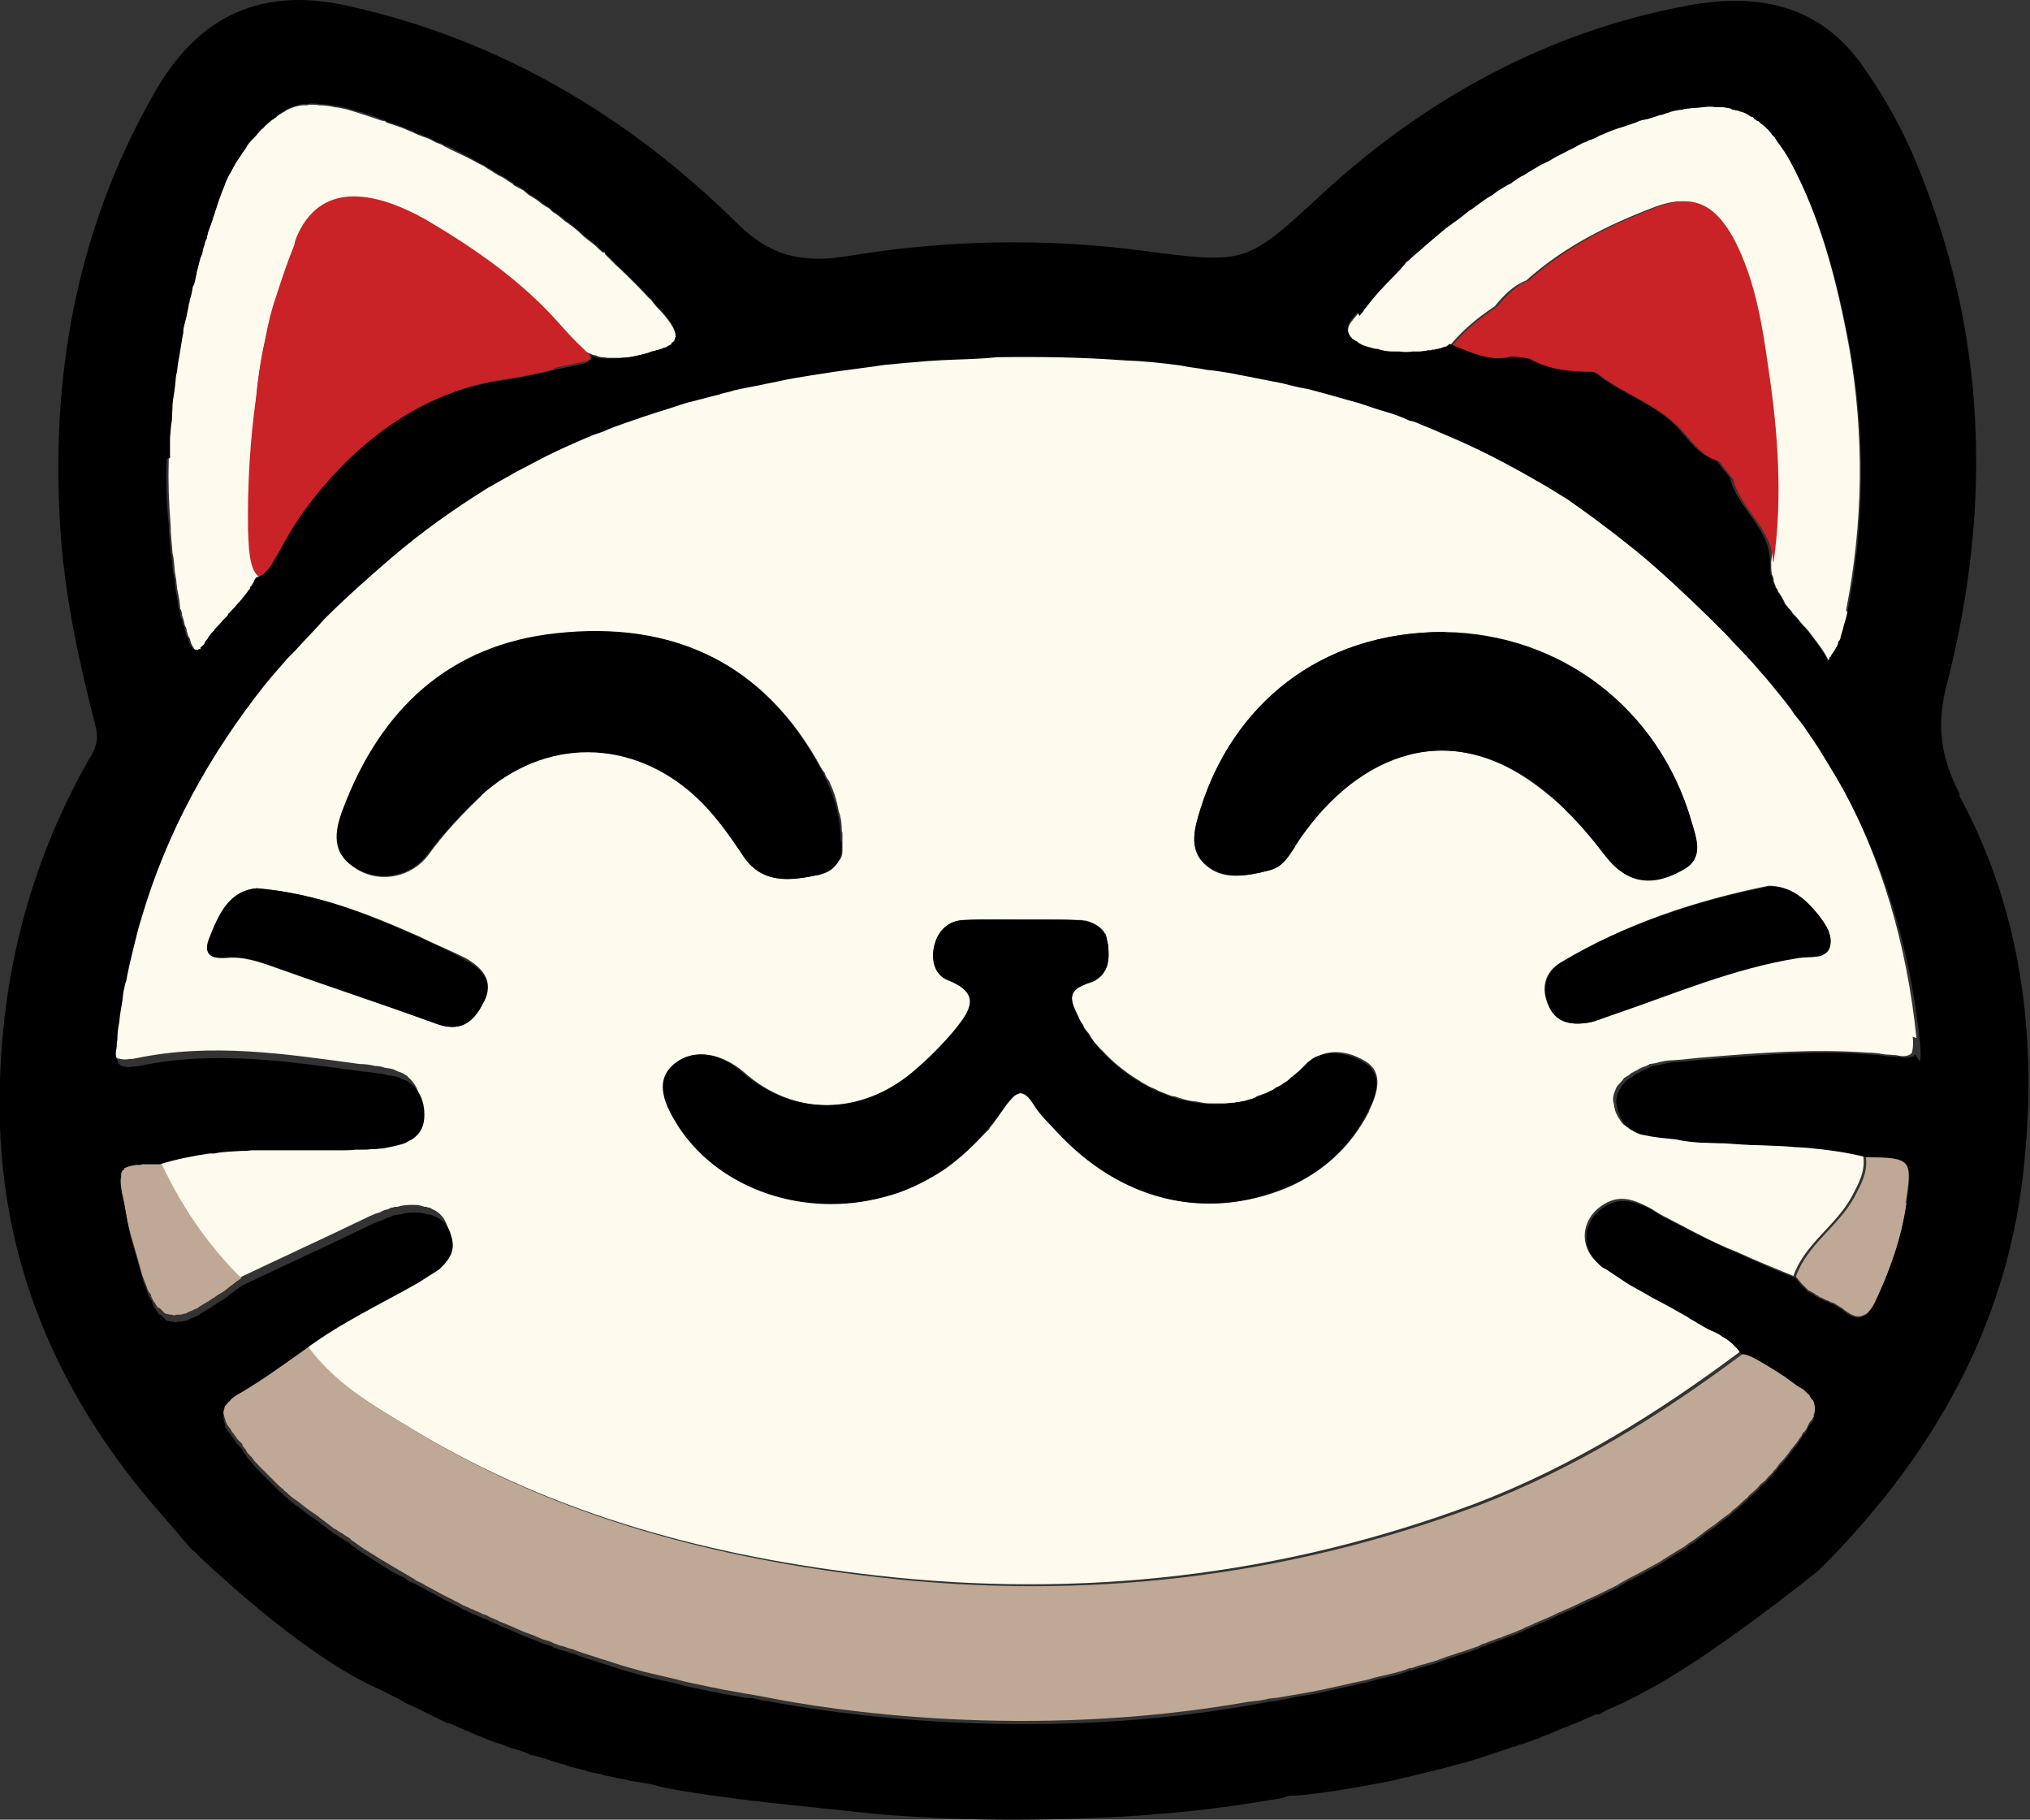 <?xml version="1.0" encoding="UTF-8"?>
<svg id="Layer_2" data-name="Layer 2" xmlns="http://www.w3.org/2000/svg" viewBox="0 0 32 28.68">
  <rect x="0" y="0" width="32" height="28.68" fill="#333333" stroke="none"/>
  <defs>
    <style>
      .cls-1 {
        fill: #bfa895;
      }

      .cls-1, .cls-2, .cls-3, .cls-4 {
        stroke-width: 0px;
      }

      .cls-2 {
        fill: #c92227;
      }

      .cls-3 {
        fill: #000;
      }

      .cls-4 {
        fill: #fefaed;
      }
    </style>
  </defs>
  <g id="Layer_1-2" data-name="Layer 1">
    <g>
      <path class="cls-4" d="M30.21,16.36c-.15-1.45-.54-2.81-1.21-4.03-.07-.12-.13-.24-.2-.34-.12-.2-.24-.4-.37-.58-.07-.09-.15-.18-.21-.28-.07-.09-.15-.18-.21-.28-.11-.12-.2-.24-.3-.36-.05-.05-.09-.09-.13-.15-.13-.15-.28-.29-.41-.44-.09-.09-.18-.18-.28-.28-.37-.37-.75-.73-1.15-1.05-.18-.15-.36-.29-.54-.42-.18-.13-.37-.26-.55-.4-.17-.11-.33-.21-.5-.3-.45-.26-.91-.5-1.41-.71-.12-.05-.25-.11-.38-.16-.07-.03-.13-.05-.2-.07-.13-.05-.26-.11-.41-.15-.13-.04-.26-.09-.4-.13-.26-.08-.53-.16-.8-.22-.13-.03-.26-.07-.4-.09-.21-.04-.41-.08-.61-.12-.08-.01-.15-.03-.21-.04-.12-.03-.24-.04-.36-.05-.15-.03-.29-.04-.42-.07-.3-.04-.59-.07-.88-.08-.67-.05-1.33-.07-2.02-.05-.15.01-.29.01-.44.03-.44.03-.87.05-1.32.09-.26.04-.53.07-.8.11-.26.04-.53.08-.79.13-.12.03-.25.05-.38.08-.13.03-.26.05-.4.08-.08.03-.17.04-.25.07-.17.04-.34.09-.51.13-.16.05-.33.11-.5.16-.08.03-.16.05-.24.08-.17.07-.33.12-.5.18-.08.04-.16.07-.24.09-.25.11-.49.21-.73.33-.16.08-.3.16-.46.24-.16.09-.3.17-.46.26-.53.33-1.04.69-1.53,1.11-.37.32-.73.63-1.05.96-.13.15-.26.28-.38.41-.07.08-.13.15-.2.21-.12.15-.24.28-.36.42-.87,1.09-1.54,2.31-1.94,3.67-.05.16-.09.32-.13.49-.04.16-.08.33-.11.5-.01.04-.01.07-.03.11-.01.07-.01.13-.03.2-.03.12-.04.22-.05.34-.01.09-.03.18-.03.28-.01.04-.01.07-.01.11-.01.08-.01.16.01.21,0,.01.01.03.01.04l.04.04s.01,0,.01.01c.01,0,.04.01.05.01.04.01.08.01.15,0,.03,0,.05,0,.08-.01h.01c1.19-.25,2.36-.07,3.53.09.08,0,.16.01.24.03.05,0,.11.01.16.03.03,0,.05.01.08.01.05.01.09.03.13.05.04.01.08.03.11.05.01.01.03.01.04.03,0,.01.01.01.03.03.09.09.17.22.17.45,0,.16-.05.28-.17.37-.04.03-.08.04-.12.07-.09.04-.21.07-.36.09-.04,0-.07.01-.11.01h-.08s-.09.01-.16.01h-.08c-.08.01-.16.01-.24.01h-1.41c-.07.01-.12.01-.17.01-.13.01-.28.01-.41.04h-.08c-.26.04-.51.09-.78.17.32.71.75,1.36,1.31,1.91.67-.32,1.33-.62,1.99-.94.08-.04.15-.07.22-.09.03-.01.05-.03.09-.04.01,0,.03-.01.04-.01.03-.01.05-.03.09-.03.01-.01.04-.01.07-.01.08-.03.17-.03.25-.03.07,0,.12.01.17.03.03,0,.04,0,.05.01.03,0,.05.01.08.03.12.05.2.15.24.29.05.15.03.26-.04.37-.01.03-.03.04-.04.05-.01.03-.03.04-.04.05-.03.03-.04.04-.07.07-.03.01-.05.04-.08.05-.08.05-.17.11-.25.16-.59.34-1.21.63-1.77,1.04.45.65,1.13,1.02,1.77,1.41,2.23,1.34,4.71,1.99,7.27,2.28,3.23.37,6.39.01,9.44-1.13,1.52-.58,2.87-1.42,4.17-2.39-.01-.03-.04-.07-.07-.09-.01-.01-.03-.03-.04-.04-.05-.05-.13-.11-.2-.15-.05-.04-.11-.07-.17-.09-.07-.03-.13-.07-.2-.11-.07-.04-.13-.07-.18-.11-.18-.11-.37-.21-.55-.3-.13-.08-.25-.15-.37-.21-.12-.08-.24-.16-.36-.24-.03-.01-.05-.03-.07-.04-.03-.03-.04-.04-.07-.07-.28-.29-.18-.74.22-.92.24-.11.46,0,.67.11.08.05.17.11.26.15.09.05.17.09.25.13.07.04.13.07.21.11.21.11.42.21.65.3.28.13.58.25.87.37.18-.51.67-.79.92-1.25.11-.21.22-.4.18-.65-.3-.08-.62-.12-.94-.15-.05,0-.12-.01-.18-.01-.18-.01-.37-.01-.55-.03-.18,0-.38-.01-.57-.03-.12,0-.25-.01-.37-.01-.13-.01-.25-.03-.38-.05-.17-.01-.34-.03-.51-.07-.08-.01-.15-.04-.21-.09-.01,0-.03-.01-.03-.03-.01,0-.03-.01-.03-.01-.03-.03-.05-.05-.07-.09-.01-.01-.03-.04-.04-.07-.03-.04-.04-.11-.05-.17-.03-.09,0-.17.04-.26.01-.01.01-.03.03-.04.03-.04.07-.07.09-.11.03-.01.04-.03.07-.04.01-.01.04-.03.05-.04.03-.01.05-.03.08-.04.04-.03.09-.05.15-.07.01-.01.04-.01.05-.03.03,0,.05-.01.08-.01.11-.03.2-.05.3-.05.18-.01.37-.04.55-.05.83-.07,1.67-.13,2.51-.07.09,0,.18.01.28.03.07,0,.12.01.17.01.12.03.18.01.22-.01l.03-.03s.03-.12.01-.25ZM7.62,15.8c-.15.32-.37.47-.75.33-.84-.3-1.69-.58-2.53-.88-.25-.09-.51-.18-.78-.15-.2.01-.29-.04-.29-.16v-.04s.01-.05.03-.08c0-.01.01-.03.01-.04.15-.37.3-.74.74-.78.94.08,1.75.4,2.56.76.24.12.49.22.73.34.26.15.46.36.29.69ZM7.59,12.54c-.3.29-.59.59-.84.94-.26.34-.73.44-1.09.24-.07-.04-.12-.08-.16-.12-.08-.07-.12-.13-.15-.2-.01-.03-.01-.04-.01-.05,0-.02-.01-.03-.01-.05v-.03h0s-.01-.05-.01-.07c0-.07.01-.13.03-.2.01-.03.01-.05.03-.08.01-.05.03-.12.05-.17.59-1.56,1.67-2.57,3.36-2.76,1.83-.2,3.27.46,4.17,2.14.01.01.03.04.04.05.01.05.04.09.07.13.07.15.12.3.15.47.04.11.05.21.05.32.01.01.01.04.01.05v.15s0,.04,0,.05,0,.03,0,.05c0,.07-.01.13-.07.18,0,.01-.01.03-.03.04-.04.05-.08.09-.15.11l-.03.03h-.03s-.04.03-.07.03c-.44.09-.88.15-1.17-.29-.22-.34-.45-.67-.75-.94-1-.94-2.37-.95-3.39-.03ZM21.58,17.52c-.28.55-.73.96-1.29,1.2-1.28.53-2.61.2-3.6-.88-.13-.13-.26-.26-.36-.42-.03-.04-.04-.07-.05-.08-.03-.03-.04-.05-.07-.07-.04-.03-.08-.04-.11-.04h-.03s-.01,0-.01.01c-.07.01-.12.09-.2.18-.09.13-.17.25-.26.36,0,.01-.01.03-.03.04-.03.03-.05.05-.08.08-.15.16-.29.29-.45.42-.11.09-.22.16-.36.24-.01,0-.03.01-.05.03h-.01s-.07.04-.09.05c-.18.09-.37.17-.58.22-1.25.33-2.57-.12-3.22-1.08-.21-.34-.42-.75-.05-1.04.3-.22.71-.13,1.05.16.79.7,1.86.69,2.68,0,.25-.21.47-.42.67-.67.24-.3.42-.57-.11-.78-.22-.09-.28-.34-.21-.57.05-.24.21-.38.46-.38.12-.01.25-.01.37-.01h1.02c.11,0,.21,0,.33.01h.11s.04.01.07.01c.11.03.21.08.28.17.01.01.01.03.03.04,0,.01.01.03.01.04.01.01.01.03.01.05,0,.01.01.03.01.04s0,.03.01.03v.24s0,.03-.01.04c0,.03,0,.04-.01.05v.03s-.01,0-.01.01c-.01.03-.03.05-.05.08-.01.03-.03.05-.07.08-.04.04-.09.07-.15.08-.32.11-.33.22-.17.53.01.04.03.07.04.09.03.03.04.05.05.09.01.01.03.04.04.05.01.01.03.03.04.05.04.07.08.13.13.18.03.03.04.05.07.07.16.18.36.34.57.47.03.01.05.04.08.05.05.03.12.07.18.09.03.01.05.03.08.04.07.03.13.05.21.08h.03c.11.04.21.07.33.08.07.01.13.03.21.03h.25s.08-.01.13-.01c.01,0,.04,0,.05-.01h.04s.05-.01.08-.01c.03-.01.05-.01.08-.03h.01s.05-.01.08-.03.04-.03.05-.03c.04-.01.08-.03.12-.04.03-.01.05-.03.08-.04.01,0,.01-.01.03-.01.01-.01.04-.03.05-.04.03-.01.07-.03.09-.04.03-.03.05-.04.08-.05.03-.03.05-.04.07-.07.03-.01.04-.03.05-.04.03-.01.04-.04.07-.05.01-.01.03-.03.04-.04.03-.03.05-.05.08-.08.01-.01.04-.04.05-.04.04-.04.08-.07.12-.08.04-.01.08-.03.11-.04.22-.07.47,0,.66.12.29.18.18.51.05.78ZM20.42,13.34c-.12.17-.2.33-.42.38-.36.09-.73.16-1-.09-.28-.25-.16-.61-.07-.9.5-1.58,1.83-2.77,3.85-2.77,1.82.03,3.36,1.2,3.88,2.97.08.28.21.58-.11.76-.33.2-.7.28-1.04.01-.12-.09-.22-.24-.33-.37-.13-.17-.28-.34-.44-.5-.03-.03-.05-.04-.07-.07-.15-.15-.29-.26-.45-.38-1.5-1.12-2.95-.4-3.81.95ZM28.85,14.91s-.01.01-.01.03c-.01.04-.04.07-.08.09h-.01s-.03.03-.03.03c-.01,0-.03,0-.03.01h-.04s-.03.01-.04.01h-.12c-.05,0-.11,0-.15.01-1.03.16-1.98.57-2.95.9-.12.05-.24.11-.37.13-.28.04-.51-.01-.62-.29-.11-.26-.05-.51.2-.66,1.02-.61,2.14-.98,3.28-1.21.34,0,.57.2.76.44.04.05.08.11.11.16.01.01.03.03.04.05,0,.01.01.04.03.05,0,.01.01.04.01.05.01.04.01.08.01.12v.08Z"/>
      <path class="cls-1" d="M28.61,22.17v.07s-.01.01-.01.03c0,0-.01.01-.01.03v.03s-.03.04-.03.05t-.03.03s-.03.05-.04.08-.03.04-.04.07c-.03.01-.04.04-.05.07-.03.03-.05.07-.08.11-.03.03-.05.07-.09.11-.05.08-.12.16-.18.22-.03.04-.05.08-.09.11-.01.03-.04.05-.07.08-.03.03-.04.05-.07.08-.04.03-.07.05-.09.08-.03.04-.07.07-.09.09-.03.03-.07.05-.09.09-.07.05-.12.11-.18.16-.04.03-.07.05-.09.08-.04.03-.07.05-.11.08-.07.05-.13.11-.2.15h0s-.07.05-.11.08c-.03.03-.07.05-.09.07-.05.04-.11.08-.16.11-.01.01-.04.03-.05.04-.15.09-.28.17-.42.26-.15.08-.29.16-.45.24-.07.04-.15.08-.21.12-.16.08-.3.15-.46.22-.08.04-.17.08-.25.12-.07.03-.12.05-.18.08h-.01c-.13.07-.26.12-.38.17-.05.03-.11.05-.16.07-.04.03-.09.04-.15.07-.07.03-.15.05-.21.08,0,0-.01,0-.01.01-.01,0-.03,0-.05.01-.07.03-.15.05-.21.08-.01,0-.03.01-.04.01-.01.01-.04.01-.05.03-.12.04-.22.08-.33.11-.12.04-.24.08-.34.12-.09.03-.18.05-.28.08-.04.01-.08.03-.12.04h-.03c-.09.04-.2.07-.29.09-.12.03-.24.05-.36.09-.12.03-.24.05-.36.08-.12.03-.24.05-.36.08-.25.05-.49.09-.73.13-.04,0-.07.01-.11.01-.11.03-.21.04-.32.05-3.51.62-6.62.13-7.61-.07-.21-.04-.41-.07-.62-.11-.09-.01-.17-.04-.26-.05-.17-.04-.36-.07-.53-.12-.17-.04-.34-.08-.51-.12-.17-.05-.34-.09-.51-.15-.08-.03-.17-.05-.25-.08-.13-.04-.26-.08-.38-.13h-.01c-.05-.01-.11-.04-.16-.05h-.01s-.08-.03-.11-.04c-.05-.03-.09-.04-.13-.05-.04-.01-.09-.03-.13-.05-.09-.04-.2-.07-.3-.12-.09-.04-.18-.08-.29-.12-.04-.03-.09-.04-.15-.07-.03-.01-.05-.03-.08-.04-.01,0-.03-.01-.04-.01-.05-.03-.09-.04-.15-.07-.01,0-.01-.01-.03-.01-.05-.03-.12-.05-.17-.08-.04-.03-.08-.04-.13-.07-.15-.07-.28-.15-.42-.22-.04-.03-.09-.05-.15-.08,0,0-.01,0-.01-.01-.25-.15-.5-.29-.75-.45-.07-.04-.12-.08-.18-.12-.03-.03-.07-.04-.09-.07,0,0-.01,0-.01-.01-.04-.03-.09-.05-.12-.08-.03-.01-.05-.03-.07-.04-.01-.01-.04-.03-.07-.04-.01-.01-.03-.03-.05-.04,0-.01-.01-.01-.01-.01-.05-.04-.11-.08-.16-.12-.03-.03-.07-.05-.11-.08-.08-.05-.16-.12-.24-.18-.04-.03-.08-.05-.12-.09-.01-.01-.04-.03-.05-.05-.03-.01-.04-.03-.05-.04t-.01-.01s-.05-.04-.08-.07c-.04-.04-.07-.07-.11-.11-.05-.05-.11-.11-.16-.16-.01,0-.01-.01-.01-.01-.05-.05-.09-.09-.13-.15l-.04-.04s-.04-.04-.05-.07c-.01-.03-.04-.04-.05-.07,0,0-.01-.01-.01-.03t-.01-.01l-.07-.07s-.05-.08-.08-.11h0s-.03-.05-.03-.05c-.04-.05-.07-.09-.08-.15t-.01-.03s-.01-.03-.01-.04c-.01-.03-.01-.05-.01-.08v-.05s.01-.03.01-.04h0s.01-.03.01-.04.01-.03.03-.04c0,0,0-.01.01-.01,0-.01.01-.03.03-.04s.03-.04.05-.05c.01-.01.04-.03.05-.04.03-.01.04-.03.07-.04.36-.21.7-.46,1.04-.7.45.65,1.13,1.02,1.77,1.41,2.23,1.34,4.71,1.99,7.27,2.28,3.23.37,6.39.01,9.44-1.13,1.52-.58,2.87-1.42,4.17-2.39.12.01.21.07.3.12.09.05.18.11.28.17.04.03.07.05.11.07.03.03.07.05.09.07.05.03.09.07.13.09.03.01.04.03.07.04l.04.04s.01.01.03.03h.01s.03.05.04.07l.03.03h0c.03.05.04.09.04.13Z"/>
      <path class="cls-4" d="M29.14,9.67c-.01.05-.03.12-.05.18-.01.05-.03.12-.05.18,0,.01-.01.03-.01.05-.01.01-.01.03-.03.04,0,.01-.01.04-.01.05-.01.01-.01.03-.03.05-.01.03-.04.07-.07.11,0,.01-.01.03-.03.04,0,.03-.01.04-.03.05-.07-.15-.16-.26-.25-.38-.05-.07-.09-.12-.15-.18-.05-.05-.09-.12-.15-.17-.03-.03-.04-.07-.07-.09-.01-.01-.03-.03-.03-.04-.03-.03-.04-.04-.05-.07-.01-.03-.03-.05-.04-.08-.01-.01-.03-.04-.03-.05-.01-.01-.03-.03-.03-.04-.01-.03-.01-.04-.03-.05-.01-.04-.03-.08-.04-.11h0v-.03s-.01-.05-.03-.08c-.01-.07-.01-.12-.01-.2.15-1,.07-2.02-.08-3.02-.11-.71-.21-1.42-.55-2.07-.3-.54-.63-.71-1.2-.5-.74.28-1.44.63-2.03,1.16-.21.08-.36.24-.5.41-.26.17-.5.37-.7.61-.01.01-.04.03-.05.04-.01,0-.03.01-.04.01s-.03.01-.03.01c-.01.01-.03.01-.04.01-.01.01-.03.01-.04.01s-.03.01-.04.01c-.03,0-.04,0-.05.01h-.05s-.03.01-.04.01c-.03,0-.07.01-.09.01h-.11c-.07.01-.15.01-.21,0h-.09c-.08,0-.17-.01-.25-.04-.01,0-.04,0-.07-.01-.11-.03-.2-.05-.26-.11-.03-.01-.05-.03-.07-.04-.18-.18-.01-.3.08-.42.03-.04.07-.08.09-.12.01-.01.03-.03.04-.05.03-.03.05-.07.09-.11.13-.16.28-.3.42-.45.03-.04.07-.07.09-.11.07-.05.13-.12.21-.18.13-.12.28-.24.42-.36.07-.05.15-.11.22-.16.07-.05.13-.11.2-.15.11-.08.21-.16.32-.22.05-.04.09-.07.13-.09.05-.03.11-.07.16-.09.05-.04.11-.08.16-.11.04-.01.07-.04.09-.05.07-.04.13-.08.2-.12.05-.03.11-.05.16-.08.08-.05.16-.09.24-.13.07-.04.15-.07.21-.11.03-.01.05-.03.08-.04.04-.01.07-.03.09-.04.05-.01.11-.04.16-.07.08-.03.16-.07.22-.09.08-.03.16-.05.24-.08.04-.01.08-.03.12-.04.03-.01.05-.03.08-.03.01-.01.03-.01.05-.01.01-.01.03-.01.04-.01.04-.01.09-.03.13-.04.03-.01.07-.03.11-.03.03-.01.07-.03.09-.03.07-.03.13-.04.21-.05.01,0,.03,0,.04-.01.03,0,.05-.01.09-.01.04-.01.08-.01.12-.01.11-.01.2-.03.29-.01h.13s.04.01.05.01c.03,0,.07.01.09.03.01,0,.04,0,.05.01.01,0,.04,0,.05.01t.03.01c.05.01.11.04.16.08.03,0,.04.01.05.03s.03.01.04.03c0,0,.01.01.03.01.01.01.03.03.04.04.03.01.04.04.07.05.01.03.04.04.05.05.01.03.04.04.05.07.01.01.03.03.05.05.01.03.03.04.04.07.03.03.05.07.07.09.01.03.04.05.05.08.03.04.05.08.08.13.5.92.76,1.95.95,2.98.24,1.38.22,2.77-.05,4.14Z"/>
      <path class="cls-4" d="M10.7,5.27h0v.03s-.01.01-.01.03h0s-.01.01-.01.03c-.01.01-.03.03-.04.03,0,.01-.01.01-.01.03h-.01s-.01.01-.01.01h-.01s-.04.03-.07.04h-.01s-.07.03-.12.04h-.01s-.01.01-.01.01c-.03,0-.07.01-.11.03-.09.03-.2.05-.29.07-.03,0-.05.01-.08.01-.04,0-.09.01-.15.01h-.17s-.05-.01-.08-.01c-.04,0-.07-.01-.11-.03-.03,0-.04-.01-.05-.01-.03-.01-.07-.03-.09-.04t-.03-.01s-.01-.01-.01-.01c-.03-.01-.05-.03-.07-.04-.01-.01-.04-.03-.05-.04l-.11-.11s-.03-.03-.04-.04c-.87-.79-1.81-1.5-2.9-1.94-.67-.28-1.13-.13-1.4.53-.11.26-.2.54-.29.82-.07.2-.12.41-.16.62-.07.3-.12.62-.15.94-.09.76-.07,1.54.05,2.35.01.09.03.2.05.3l-.03.03h.03s-.01.05-.04.08c0,.01,0,.03-.01.04,0,0-.01.01-.03.03-.01.05-.04.11-.08.15,0,.01-.01.03-.01.04-.01.01-.03.03-.03.03-.01.03-.04.05-.05.07-.03.04-.07.09-.11.13-.03.03-.05.07-.08.09-.03.03-.04.05-.07.07,0,.01-.01.01-.01.03-.01,0-.01.01-.01.01-.03.03-.05.05-.07.07-.04.05-.08.09-.12.13-.01.01-.01.03-.03.04-.04.04-.07.08-.09.12-.03.03-.04.05-.05.08-.03.03-.04.04-.05.05h-.01s-.03.03-.03.03t-.01.01h-.03s-.03,0-.03-.01h-.01s-.01-.01-.01-.01h-.01s-.01-.04-.03-.05c0,0,0-.01-.01-.03,0,0,0-.01-.01-.01,0-.01,0-.03-.01-.04,0-.03-.01-.04-.03-.07-.01-.04-.03-.08-.03-.12-.01-.03-.03-.05-.03-.07-.01-.04-.01-.07-.03-.11t-.01-.03v-.03s-.01-.05-.03-.08h0c0-.05-.01-.08-.01-.11-.01-.08-.03-.15-.04-.22,0-.03-.01-.07-.01-.11-.01-.07-.03-.15-.03-.21-.01-.08-.01-.15-.03-.22-.01-.15-.03-.29-.03-.44-.03-.36-.04-.7-.03-1.04,0-.2.01-.4.03-.59.01-.18.04-.37.05-.54h0c.01-.09.01-.16.03-.22h0s.01-.07.01-.09h0l.04-.24c.01-.08.03-.16.04-.24,0-.01.01-.04.01-.05.01-.08.04-.17.05-.25.04-.22.09-.44.16-.65,0-.01.01-.03.01-.04s0-.03.01-.05c.01-.05.03-.11.04-.16.01-.03.01-.05.03-.08t.01-.03h0s.01-.08.03-.12c0-.01.01-.03.01-.03,0-.03.01-.05.03-.08,0-.01,0-.04.01-.05,0-.01.01-.04.01-.05.07-.18.12-.36.18-.53l.04-.11s.04-.09.05-.13c.01-.03.03-.07.04-.09s.03-.07.05-.09c.01-.03.03-.05.04-.08.03-.05.05-.09.08-.13.03-.04.05-.08.08-.12.05-.08.09-.15.15-.2.03-.03.05-.05.08-.09.03-.03.05-.07.08-.08.03-.03.04-.05.07-.07.03-.03.05-.04.08-.07.01,0,.03-.01.04-.03.01,0,.03-.01.04-.03.01-.01.03-.01.04-.03.01,0,.03-.01.05-.03.01,0,.03-.01.05-.03.08-.04.16-.07.26-.08h.07s.03-.01.04-.01h.04s.07,0,.11.01c.08,0,.16.01.25.03.12.01.24.05.37.09.12.04.25.08.36.12.01,0,.04.01.05.01h.01s.01.01.01.01t.01.01s.08.03.12.04c.08.03.15.05.21.08.08.03.15.07.21.09.08.03.15.05.21.09.05.03.12.04.17.08.13.07.28.13.41.2.07.04.13.07.21.11.05.04.12.07.17.11.03.01.04.03.07.04.07.03.12.07.18.11.03.01.04.03.05.04.05.03.09.05.15.08.03.03.05.04.08.07.05.03.12.07.17.11.03.03.07.05.11.08.03.01.07.04.09.07,0,0,.01,0,.01.01.07.04.13.09.2.15.08.05.15.11.21.16h0c.07.07.13.12.2.17.07.05.12.11.18.16h.03s.01.03.01.03l.16.16c.05.05.12.11.17.16l.21.21c.05.05.11.12.17.18h.01c.05.08.12.15.17.2.15.17.22.29.22.38Z"/>
      <path class="cls-1" d="M3.8,20.15c-.07.04-.12.09-.18.13-.04.03-.08.07-.12.09-.05.03-.09.05-.12.08-.03.01-.05.03-.08.05-.05.03-.09.05-.13.08h-.01s-.04.03-.05.04c-.04.01-.08.04-.12.05-.01.01-.04.01-.05.03-.03,0-.04.01-.05.01s-.03.01-.05.01h-.05s-.03.01-.04.01-.03,0-.04-.01h-.03s-.03-.01-.04-.01-.03,0-.03-.01h-.01l-.08-.08s-.01-.01-.03-.01c-.03-.04-.05-.08-.08-.12-.01-.03-.03-.05-.03-.08-.01-.01-.01-.03-.03-.04-.03-.05-.04-.11-.07-.17-.01-.04-.03-.07-.04-.11-.04-.15-.09-.32-.15-.53-.07-.22-.11-.45-.15-.69-.01-.05-.03-.12-.04-.17-.01-.11-.03-.2-.01-.26v-.04s0-.03.01-.04c0-.01.01-.03.03-.03h0s.01-.01.01-.03t.03-.01s.01-.01.03-.01c0,0,.01-.01.03-.01,0,0,.01,0,.03-.01.03,0,.05-.01.08-.01h.03c.08-.01.2-.01.33-.01.32.71.75,1.36,1.31,1.91Z"/>
      <path class="cls-1" d="M30.06,18.96c-.08.55-.26,1.05-.5,1.56-.04.08-.08.13-.12.17-.01.01-.04.03-.07.04-.08.04-.17.01-.29-.08-.01-.01-.04-.03-.05-.04-.03-.01-.04-.03-.07-.04-.01-.01-.04-.03-.07-.04-.01,0-.04-.01-.07-.03-.04-.01-.07-.03-.11-.05-.01,0-.04-.01-.05-.03-.01,0-.04-.01-.05-.03-.03-.01-.07-.04-.09-.05h-.01s-.03-.03-.04-.04c-.01-.01-.03-.03-.04-.04l-.04-.04s-.03-.04-.04-.05-.03-.04-.04-.05c.18-.51.67-.79.92-1.25.11-.21.22-.4.18-.65.71,0,.74.04.63.74Z"/>
      <path class="cls-3" d="M16.14,14.5c.27,0,.54,0,.8,0,.24.01.47.08.52.37.05.27,0,.53-.29.62-.32.11-.33.23-.18.53.61,1.24,2.44,1.98,3.59.76.24-.26.65-.21.93-.03.29.18.19.51.05.77-.28.56-.72.96-1.3,1.2-1.28.53-2.6.2-3.6-.88-.12-.13-.26-.26-.36-.42-.18-.29-.29-.22-.46.02-.48.69-1.09,1.21-1.92,1.43-1.24.33-2.56-.12-3.21-1.09-.22-.34-.43-.75-.06-1.03.3-.23.72-.14,1.05.15.79.7,1.87.68,2.68,0,.24-.2.47-.43.67-.67.24-.3.43-.57-.11-.78-.22-.09-.27-.34-.21-.56.06-.23.22-.38.47-.39.3-.01.6,0,.9,0Z"/>
      <path class="cls-3" d="M13.26,13.25c.04.25-.06.48-.36.54-.43.09-.88.15-1.18-.29-.22-.33-.45-.66-.75-.94-1.01-.93-2.38-.94-3.39-.02-.31.28-.59.59-.84.92-.26.35-.73.44-1.1.24-.43-.23-.37-.6-.23-.96.59-1.56,1.67-2.58,3.36-2.76,1.83-.2,3.27.46,4.17,2.14.18.34.31.7.31,1.13Z"/>
      <path class="cls-3" d="M30.9,12.53c-.3-.57-.38-1.08-.22-1.71.69-2.66.66-5.33-.34-7.92-.24-.65-.55-1.25-.95-1.82-.69-1.02-1.7-1.2-2.8-.99-2.19.41-4.09,1.45-5.72,2.94-1.24,1.15-1.23,1.13-2.87.92-1.54-.2-3.07-.17-4.6.08-.69.12-1.23.04-1.78-.51C9.91,1.83,7.88.63,5.52.1c-1.38-.32-2.39.13-3.09,1.37C1.19,3.64.78,5.99.96,8.47c.08,1.03.3,2.02.55,2.99.05.21-.01.36-.11.51C.38,13.77-.06,15.71,0,17.75c.08,2.33.99,4.34,2.52,6.09.16.18.33.38.49.57,0,0,.07.05.16.15.41.38,1.61,1.48,2.65,1.99.18.08.33.16.49.24.04.03.07.04.08.05l.09.04c.12.05.22.11.33.16.08.04.16.08.25.12.03,0,.04,0,.05.01,0,0,.01.01.03.01.08.04.16.08.25.11.08.04.18.08.26.11.09.04.17.07.26.09.08.04.17.07.25.09s.15.05.2.08c.04,0,.05.01.07.01.09.03.18.05.26.08s.16.05.24.07c0,.01.01.01.01.01.09.03.2.05.28.07.05.03.13.04.2.05.03.01.07.01.09.03.08.01.16.03.25.05.09.01.17.04.25.05.09.01.2.03.29.05.38.12,1.81.28,1.81.28,0,0,1.69.18,1.7.18.83.07,1.57.09,2.15.09.79,0,1.52-.03,2.2-.08.01-.01.03-.01.04-.01h.05c.7-.05,1.36-.15,1.96-.25h.01s.05-.03.08-.03c.01-.01.04-.01.05-.01h.09s.11-.01.11-.01c.46-.05.91-.13,1.37-.22.12-.03.22-.05.34-.08.11-.03.22-.05.33-.08.11-.03.22-.05.34-.09.22-.05.42-.12.66-.2.09-.03.17-.05.26-.09h.03s.05-.03.11-.04c.08-.03.15-.05.22-.08.01,0,.03-.01.05-.01,0-.01.03-.01.04-.03h.01c.07-.03.13-.04.18-.07.07-.03.09-.04.16-.07.04-.01.09-.03.13-.05.04-.01.09-.04.13-.05.08-.04.16-.07.25-.11h.05c.08-.05.16-.09.24-.12h0s.11-.05.15-.07c.08-.04.16-.08.22-.11.03-.01.05-.03.07-.04,1-.5,2.73-1.89,2.73-1.89.04-.03.05-.04.08-.07,1.73-1.73,2.91-3.76,3.19-6.21.24-2.08,0-4.13-1.02-6ZM21.43,4.98s.07-.08.09-.12c.01-.01.03-.03.04-.05.03-.03.05-.07.09-.11.13-.16.28-.3.42-.45.03-.04.07-.07.09-.11.07-.05.13-.12.21-.18.13-.12.28-.24.42-.36.07-.05.15-.11.22-.16.07-.05.13-.11.2-.15.11-.08.21-.16.32-.22.05-.04.09-.07.13-.09.05-.03.11-.07.16-.09.05-.04.11-.08.16-.11.04-.01.07-.04.09-.05.07-.04.13-.08.2-.12.05-.03.11-.05.16-.08.08-.05.16-.09.24-.13.07-.04.15-.07.21-.11.03-.01.05-.03.08-.04.04-.01.07-.03.09-.04.05-.01.11-.04.16-.07.08-.03.16-.07.22-.09.08-.03.16-.05.24-.08.04-.01.08-.03.12-.04.03-.01.05-.03.08-.03.01-.01.03-.01.05-.01.01-.01.03-.01.04-.01.04-.01.09-.03.13-.04.03-.01.07-.03.11-.03.03-.01.07-.03.09-.03.07-.03.13-.04.21-.05.01,0,.03,0,.04-.01.03,0,.05-.01.09-.01.04-.01.08-.01.12-.01.11-.01.2-.03.29-.01h.13s.04.01.05.01c.03,0,.07.01.09.03.01,0,.04,0,.05.01.01,0,.04,0,.05.01t.03.01c.05.01.11.04.16.08.03,0,.04.01.05.03s.03.01.04.03c0,0,.01.01.03.01.01.01.03.03.04.04.03.01.04.04.07.05.01.03.04.04.05.05.01.03.04.04.05.07.01.01.03.03.05.05.01.03.03.04.04.07.03.03.05.07.07.09.01.03.04.05.05.08.03.04.05.08.08.13.5.92.76,1.95.95,2.98.24,1.38.22,2.77-.05,4.14-.01.05-.03.12-.05.18-.01.05-.03.12-.05.18,0,.01-.01.03-.01.05-.01.01-.01.03-.03.04,0,.01-.01.04-.01.05-.01.01-.01.03-.03.05-.01.03-.04.07-.07.11,0,.01-.01.03-.03.04,0,.03-.01.04-.03.05-.07-.15-.16-.26-.25-.38-.05-.07-.09-.12-.15-.18-.05-.05-.09-.12-.15-.17-.03-.03-.04-.07-.07-.09-.01-.01-.03-.03-.03-.04-.03-.03-.04-.04-.05-.07-.01-.03-.03-.05-.04-.08-.01-.01-.03-.04-.03-.05-.01-.01-.03-.03-.03-.04-.01-.03-.01-.04-.03-.05-.01-.04-.03-.08-.04-.11h0v-.03s-.01-.05-.03-.08c-.01-.07-.01-.12-.01-.2-.01-.53-.51-.82-.63-1.31-.07-.09-.15-.18-.22-.28-.26-.07-.41-.29-.57-.47-.37-.42-.92-.57-1.34-.91-.03-.01-.05-.03-.09-.03-.34,0-.69-.03-.99-.21-.09-.01-.2-.03-.29-.03-.33.09-.63-.07-.92-.18-.01.01-.04.03-.05.04-.01,0-.03.01-.04.01s-.03.01-.03.01c-.01.01-.03.01-.04.01-.01.01-.03.01-.04.01s-.03.01-.04.01c-.03,0-.04,0-.05.01h-.05s-.03.01-.04.01c-.03,0-.07.01-.09.01h-.11c-.07.01-.15.01-.21,0h-.09c-.08,0-.17-.01-.25-.04-.01,0-.04,0-.07-.01-.11-.03-.2-.05-.26-.11-.03-.01-.05-.03-.07-.04-.18-.18-.01-.3.08-.42ZM2.68,7.22v-.32c.01-.09.01-.18.03-.28,0-.08.01-.17.01-.26.01-.09.03-.18.04-.28h0c.01-.09.01-.16.03-.22h0s.01-.07.01-.09h0c.01-.08.03-.16.04-.24l.04-.24s.01-.04.01-.05v-.04c.01-.07.03-.13.05-.21.01-.07.03-.13.04-.21.01-.01.01-.04.01-.05.03-.08.04-.15.05-.21.03-.05.04-.12.05-.17,0-.01.01-.03.01-.04s0-.03.01-.05c.01-.05.03-.11.04-.16.01-.03.01-.05.03-.08t.01-.03h0s.01-.08.03-.12c0-.01.01-.03.01-.03,0-.03.01-.05.03-.08,0-.01,0-.04.01-.05,0-.01.01-.04.01-.05.07-.18.12-.36.18-.53l.04-.11s.04-.09.05-.13c.01-.03.03-.07.04-.09s.03-.07.05-.09c.01-.03.03-.05.04-.08.03-.05.05-.09.08-.13.03-.04.05-.08.08-.12.03-.03.05-.07.07-.11.03-.03.05-.07.08-.09.03-.03.05-.05.08-.09.03-.03.05-.07.08-.08.03-.03.04-.05.07-.07.03-.03.05-.04.08-.07.01,0,.03-.01.04-.03.01,0,.03-.01.04-.03.01-.01.03-.01.04-.03.01,0,.03-.01.05-.03.01,0,.03-.01.05-.03.08-.04.16-.07.26-.08h.07s.03-.01.04-.01h.04s.07,0,.11.01c.08,0,.16.01.25.03.12.01.24.05.37.09.07.01.12.04.18.05.05.03.12.04.17.07.01,0,.04.01.05.01h.01s.01.01.01.01t.01.01s.08.03.12.04c.08.03.15.05.21.08.08.03.15.07.21.09.08.03.15.05.21.09.05.03.12.04.17.08.05.01.11.04.16.07.08.04.17.09.25.13.07.04.13.07.21.11.05.04.12.07.17.11.03.01.04.03.07.04.07.03.12.07.18.11.03.01.04.03.05.04.05.03.09.05.15.08.03.03.05.04.08.07.05.03.12.07.17.11.03.03.07.05.11.08.03.01.07.04.09.07,0,0,.01,0,.01.01.07.04.13.09.2.15.08.05.15.11.21.16h0c.07.07.13.12.2.17.07.05.12.11.18.16h.03s.01.03.01.03l.16.16c.05.05.12.11.17.16l.21.21c.05.05.11.12.17.18h.01c.05.08.12.15.17.2.15.17.22.29.22.38h0v.03s-.01.01-.01.03h0s-.01.01-.01.03c-.01.01-.03.03-.04.03,0,.01-.01.01-.01.03h-.01s-.01.01-.01.01h-.01s-.04.03-.07.04h-.01s-.07.03-.12.04h-.01s-.01.01-.01.01c-.03,0-.07.01-.11.03-.09.03-.2.05-.29.07-.03,0-.05.01-.08.01-.04,0-.09.01-.15.01h-.17s-.05-.01-.08-.01c-.04,0-.07-.01-.11-.03-.03,0-.04-.01-.05-.01-.03-.01-.07-.03-.09-.04t-.03-.01c.22.21.12.15-.47.29-.26.07-.59.13-.87.17-1.23.2-2.28.98-3.06,2.04-.2.26-.36.59-.53.87-.08.12-.15.18-.2.18-.01.01-.03.04-.04.07s-.03.04-.04.07h-.01s-.01.03-.01.04c-.01.01-.03.03-.03.03-.01.03-.04.05-.05.07-.03.04-.07.09-.11.13-.03.03-.05.07-.08.09-.03.03-.04.05-.07.07,0,.01-.01.01-.01.03-.01,0-.01.01-.01.01-.03.03-.05.05-.07.07-.04.05-.08.09-.12.13-.01.01-.01.03-.03.04-.04.04-.07.08-.09.12-.03.03-.04.05-.05.08-.03.03-.04.04-.05.05h-.01v.03h-.03s0,.01-.01.01h-.03s-.03,0-.03-.01h-.01s-.01-.01-.01-.01h-.01s-.01-.04-.03-.05c0,0,0-.01-.01-.03,0,0,0-.01-.01-.01,0-.01,0-.03-.01-.04,0-.03-.01-.04-.03-.07-.01-.04-.03-.08-.03-.12-.01-.03-.03-.05-.03-.07-.01-.04-.01-.07-.03-.11t-.01-.03v-.03s-.01-.05-.03-.08h0c0-.05-.01-.08-.01-.11-.01-.08-.03-.15-.04-.22,0-.03-.01-.07-.01-.11-.01-.07-.03-.15-.03-.21-.01-.08-.01-.15-.03-.22-.01-.15-.03-.29-.03-.44-.03-.26-.04-.53-.04-.8,0-.08,0-.16.01-.24ZM30.19,16.62l-.03.03s-.11.04-.22.01c-.05,0-.11-.01-.17-.01-.09-.01-.18-.03-.28-.03-.83-.07-1.67,0-2.51.07-.18.01-.37.04-.55.05-.11,0-.2.03-.3.05-.03,0-.05.01-.08.01-.01.01-.04.01-.05.03-.05.01-.11.04-.15.07-.03.01-.05.03-.08.04-.01.01-.04.03-.05.04-.03.01-.04.03-.07.04-.03.04-.07.07-.09.11-.01.01-.01.03-.03.04-.04.09-.07.17-.04.26.01.07.03.13.05.17.01.03.03.05.04.07.01.04.04.07.07.09,0,0,.01.01.03.01,0,.01.01.03.03.03.07.05.13.08.21.09.17.04.34.05.51.07.13.03.25.04.38.05.12,0,.25.01.37.01.18.01.38.03.57.03.18.01.37.01.55.03.07,0,.13.01.18.01.32.03.63.07.94.15.71,0,.74.04.63.74-.08.55-.26,1.05-.5,1.56-.04.08-.08.13-.12.17-.01.01-.04.03-.07.04-.08.04-.17.01-.29-.08-.01-.01-.04-.03-.05-.04-.03-.01-.04-.03-.07-.04-.01-.01-.04-.03-.07-.04-.01,0-.04-.01-.07-.03-.04-.01-.07-.03-.11-.05-.01,0-.04-.01-.05-.03-.01,0-.04-.01-.05-.03-.03-.01-.07-.04-.09-.05h-.01l-.04-.04s-.03-.03-.04-.04l-.04-.04s-.03-.04-.04-.05-.03-.04-.04-.05c-.29-.11-.59-.24-.87-.37-.22-.09-.44-.2-.65-.3-.08-.04-.15-.07-.21-.11-.08-.04-.16-.08-.25-.13-.09-.04-.18-.09-.26-.15-.21-.11-.44-.21-.67-.11-.41.18-.5.63-.22.92l.07.07s.04.03.07.04c.12.08.24.16.36.24.12.07.24.13.37.21.18.09.37.2.55.3.05.04.12.07.18.11.07.04.13.08.2.11.07.03.12.05.17.09.07.04.15.09.2.15.01.01.03.03.04.04.03.03.05.07.07.09.12.01.21.07.3.12.09.05.18.11.28.17.04.03.07.05.11.07.03.03.07.05.09.07.05.03.09.07.13.09.03.01.04.03.07.04l.04.04s.01.01.03.03h.01s.03.05.04.07l.03.03h0s.01.01.01.03c0,0,.01.01.01.03s.01.03.01.03v.12s-.01.01-.01.03v.03h-.01v.03s-.03.04-.03.05t-.03.03s-.03.05-.04.08-.03.04-.04.07c-.03.01-.04.04-.05.07-.03.03-.05.07-.08.11-.03.03-.05.07-.09.11-.05.08-.12.16-.18.22-.03.04-.05.08-.09.11-.01.03-.04.05-.07.08-.03.03-.04.05-.07.08-.04.03-.07.05-.09.08-.03.04-.07.07-.09.09-.03.03-.07.05-.09.09-.07.05-.12.11-.18.16-.04.03-.07.05-.09.08-.04.03-.07.05-.11.08-.07.05-.13.11-.2.15h0s-.07.05-.11.08c-.03.03-.07.05-.09.07-.05.04-.11.08-.16.11-.01.01-.04.03-.05.04-.15.09-.28.17-.42.26-.15.08-.29.16-.45.24-.07.04-.15.08-.21.12-.16.08-.3.15-.46.22-.08.04-.17.08-.25.12-.07.03-.12.05-.18.08h-.01c-.13.07-.26.12-.38.17-.05.03-.11.05-.16.07-.04.03-.09.04-.15.07-.07.03-.15.05-.21.08,0,0-.01,0-.01.01-.01,0-.03,0-.05.01-.07.03-.15.05-.21.08-.01,0-.03.01-.04.01-.01.01-.04.01-.05.03-.12.04-.22.08-.33.11-.12.04-.24.08-.34.12-.09.03-.18.05-.28.08-.04.01-.08.03-.12.04h-.03c-.09.04-.2.07-.29.09-.12.03-.24.05-.36.09-.12.03-.24.05-.36.08-.12.03-.24.05-.36.08-.13.03-.26.05-.4.07-.15.03-.29.07-.44.08-3.64.7-6.91.18-7.92-.01-.11-.01-.18-.04-.25-.05-.03.01-.05,0-.08,0h0c-.09-.01-.2-.04-.29-.05s-.17-.04-.26-.05c-.17-.04-.36-.07-.53-.12-.17-.04-.34-.08-.51-.12-.17-.05-.34-.09-.51-.15-.08-.03-.17-.05-.25-.08-.13-.04-.26-.08-.38-.13h-.01c-.05-.01-.11-.04-.16-.05h-.01s-.08-.03-.11-.04c-.05-.03-.09-.04-.13-.05-.04-.01-.09-.03-.13-.05-.09-.04-.2-.07-.3-.12-.09-.04-.18-.08-.29-.12-.04-.03-.09-.04-.15-.07-.03-.01-.05-.03-.08-.04-.01,0-.03-.01-.04-.01-.05-.03-.09-.04-.15-.07-.01,0-.01-.01-.03-.01-.05-.03-.12-.05-.17-.08-.04-.03-.08-.04-.13-.07-.15-.07-.28-.15-.42-.22-.04-.03-.09-.05-.15-.08,0,0-.01,0-.01-.01-.04-.01-.08-.04-.12-.05-.04-.04-.09-.07-.15-.09-.17-.09-.33-.2-.49-.3-.07-.04-.12-.08-.18-.12-.03-.03-.07-.04-.09-.07,0,0-.01,0-.01-.01-.04-.03-.09-.05-.12-.08-.03-.01-.05-.03-.07-.04-.01-.01-.04-.03-.07-.04-.01-.01-.03-.03-.05-.04,0-.01-.01-.01-.01-.01-.05-.04-.11-.08-.16-.12-.03-.03-.07-.05-.11-.08-.08-.05-.16-.12-.24-.18-.04-.03-.08-.05-.12-.09-.01-.01-.04-.03-.05-.05-.03-.01-.04-.03-.05-.04t-.01-.01s-.05-.04-.08-.07c-.04-.04-.07-.07-.11-.11-.05-.05-.11-.11-.16-.16-.01,0-.01-.01-.01-.01-.05-.05-.09-.09-.13-.15l-.04-.04s-.04-.04-.05-.07c-.01-.03-.04-.04-.05-.07,0,0-.01-.01-.01-.03t-.01-.01l-.07-.07s-.05-.08-.08-.11h0s-.03-.05-.03-.05l-.04-.04s-.01-.04-.03-.05-.01-.04-.01-.05t-.01-.03s-.01-.03-.01-.04c-.01-.03-.01-.05-.01-.08v-.05s.01-.03.01-.04h0s.01-.03.01-.04.01-.03.03-.04c0,0,0-.01.01-.01,0-.01.01-.03.03-.04s.03-.04.05-.05c.01-.01.04-.03.05-.04.03-.01.04-.03.07-.04.36-.21.7-.46,1.04-.7.55-.41,1.17-.7,1.77-1.04.08-.05.17-.11.25-.16.03-.01.05-.04.08-.05.03-.03.04-.04.07-.07.01-.01.03-.03.04-.05.01-.01.03-.03.04-.05.07-.11.09-.22.04-.37-.04-.15-.12-.24-.24-.29-.03-.01-.05-.03-.08-.03-.01-.01-.03-.01-.05-.01-.05-.01-.11-.03-.17-.03-.08,0-.17,0-.25.03-.03,0-.05,0-.07.01-.04,0-.07.01-.09.03-.01,0-.03.01-.04.01-.04.01-.07.03-.09.04-.08.03-.15.05-.22.09-.66.32-1.32.62-1.99.94-.07.04-.12.09-.18.13-.04.03-.08.07-.12.09-.05.03-.09.05-.12.08-.03.01-.05.03-.08.05-.05.03-.09.05-.13.08h-.01s-.04.03-.05.04c-.04.01-.08.04-.12.05-.01.01-.04.01-.05.03-.03,0-.04.01-.05.01s-.03.01-.05.01h-.05s-.03.01-.04.01-.03,0-.04-.01h-.03s-.03-.01-.04-.01-.03,0-.03-.01h-.01l-.08-.08s-.01-.01-.03-.01c-.03-.04-.05-.08-.08-.12-.01-.03-.03-.05-.03-.08-.01-.01-.01-.03-.03-.04-.03-.05-.04-.11-.07-.17-.01-.04-.03-.07-.04-.11-.04-.15-.09-.32-.15-.53-.07-.22-.11-.45-.15-.69-.01-.05-.03-.12-.04-.17-.01-.11-.03-.2-.01-.26v-.04s0-.03.01-.04c0-.01.01-.03.03-.03h0s.01-.01.01-.03t.03-.01s.01-.01.03-.01c0,0,.01-.01.03-.01,0,0,.01,0,.03-.01.03,0,.05-.01.08-.01h.03s.04,0,.05-.01h.28c.26-.08.51-.13.78-.17h.08c.13-.03.28-.03.41-.04.05,0,.11,0,.17-.01h1.41c.08,0,.16,0,.24-.01h.08c.07,0,.12,0,.16-.01h.08s.07-.01.11-.01c.15-.03.26-.05.36-.09.04-.03.08-.04.12-.07.12-.09.17-.21.17-.37,0-.22-.08-.36-.17-.45-.01-.01-.03-.01-.03-.03-.01-.01-.03-.01-.04-.03-.03-.03-.07-.04-.11-.05-.04-.03-.08-.04-.13-.05-.03,0-.05-.01-.08-.01-.05-.01-.11-.03-.16-.03-.08-.01-.16-.03-.24-.03-1.17-.16-2.35-.34-3.53-.09h-.01s-.05.01-.08.01c-.07.01-.11.01-.15,0-.01,0-.04-.01-.05-.01,0-.01-.01-.01-.01-.01l-.04-.04s-.01-.03-.01-.04c-.03-.05-.03-.13-.01-.21,0-.04,0-.07.01-.11,0-.09.01-.18.03-.28.01-.12.03-.22.05-.34.01-.07.01-.13.03-.2.01-.04.01-.07.03-.11.03-.17.07-.34.11-.5.04-.17.08-.33.13-.49.4-1.36,1.07-2.57,1.94-3.67.12-.15.24-.28.36-.42.07-.07.13-.13.2-.21.12-.13.25-.26.38-.41.33-.33.69-.65,1.05-.96.49-.42,1-.78,1.53-1.11.16-.09.3-.17.46-.26.16-.08.3-.16.46-.24.24-.12.47-.22.73-.33.08-.03.16-.05.24-.09.17-.07.33-.12.5-.18.08-.03.16-.05.24-.08.17-.05.34-.11.5-.16.17-.04.34-.09.51-.13.08-.03.17-.04.25-.07.13-.03.26-.05.4-.08.13-.03.26-.05.38-.08.26-.05.53-.09.79-.13.28-.04.54-.07.8-.11.15-.01.29-.03.45-.04.29-.03.58-.04.87-.05.15-.01.29-.01.44-.03.69-.01,1.34,0,2.02.05.29.01.58.04.88.08.13.03.28.04.42.07.12.01.24.03.36.05.07.01.13.03.21.04.2.04.4.08.61.12.13.03.26.07.4.09.28.07.54.15.8.22.13.04.26.09.4.13.15.04.28.09.41.15.07.01.13.04.2.07.13.05.26.11.38.16.5.21.96.45,1.41.71.17.09.33.2.5.3.18.13.37.26.55.4.18.13.36.28.54.42.4.33.78.69,1.15,1.05.09.09.18.18.28.28.13.15.28.29.41.44.04.05.08.09.13.15.11.12.2.24.3.36.07.09.15.18.21.28.07.09.15.18.21.28.13.18.25.38.37.58.07.11.13.22.2.34.67,1.23,1.07,2.58,1.21,4.03.01.13.01.21-.01.25Z"/>
      <path class="cls-2" d="M27.95,8.86c-.01-.53-.51-.82-.63-1.31-.07-.09-.15-.18-.22-.28-.26-.07-.41-.29-.57-.47-.37-.42-.92-.57-1.34-.91-.03-.01-.05-.03-.09-.03-.34,0-.69-.03-.99-.21-.09-.01-.2-.03-.29-.03-.33.09-.63-.07-.92-.18.2-.24.44-.44.7-.61.15-.17.29-.33.5-.41.59-.53,1.29-.88,2.03-1.16.57-.21.9-.04,1.2.5.34.65.45,1.36.55,2.07.15,1,.22,2.02.08,3.02Z"/>
      <path class="cls-3" d="M22.78,9.97c1.82.02,3.37,1.2,3.88,2.97.08.27.2.58-.11.76-.33.19-.69.28-1.03.01-.13-.1-.23-.24-.33-.37-.28-.35-.59-.69-.95-.96-1.51-1.12-2.95-.39-3.82.95-.11.17-.19.33-.42.39-.35.09-.72.15-1-.1-.28-.24-.16-.6-.07-.89.5-1.58,1.84-2.78,3.85-2.77Z"/>
      <path class="cls-3" d="M27.89,13.97c.34,0,.56.19.76.43.13.16.26.36.19.54-.07.18-.31.13-.49.16-1.02.16-1.97.57-2.94.9-.13.04-.25.1-.38.12-.27.04-.51,0-.62-.29-.11-.26-.04-.51.2-.66,1.02-.61,2.13-.97,3.29-1.2Z"/>
      <path class="cls-3" d="M4.05,14c.94.08,1.75.41,2.55.77.24.11.49.22.72.35.27.15.47.34.3.68-.16.32-.37.48-.76.33-.84-.31-1.69-.59-2.53-.89-.25-.09-.51-.18-.78-.15-.27.03-.34-.09-.25-.31.15-.38.31-.74.75-.78Z"/>
      <path class="cls-2" d="M8.74,5.82c-.26.07-.59.13-.87.17-1.23.2-2.28.98-3.06,2.04-.2.26-.36.59-.53.87-.08.12-.15.18-.2.18h-.01c-.15-.12-.15-.51-.16-.73-.01-.7.03-1.41.13-2.11.03-.32.08-.63.15-.94.04-.21.09-.42.16-.62.09-.28.18-.55.29-.82.01-.08.05-.16.09-.24.44-.83,1.36-.51,1.98-.16.75.44,1.49.95,2.08,1.61.16.18.29.32.38.4t.03.03s.01,0,.01.01c.22.21.12.15-.47.29Z"/>
      <path class="cls-4" d="M11.83,26.65s-.05,0-.08,0h0s.03,0,.08,0Z"/>
    </g>
  </g>
</svg>